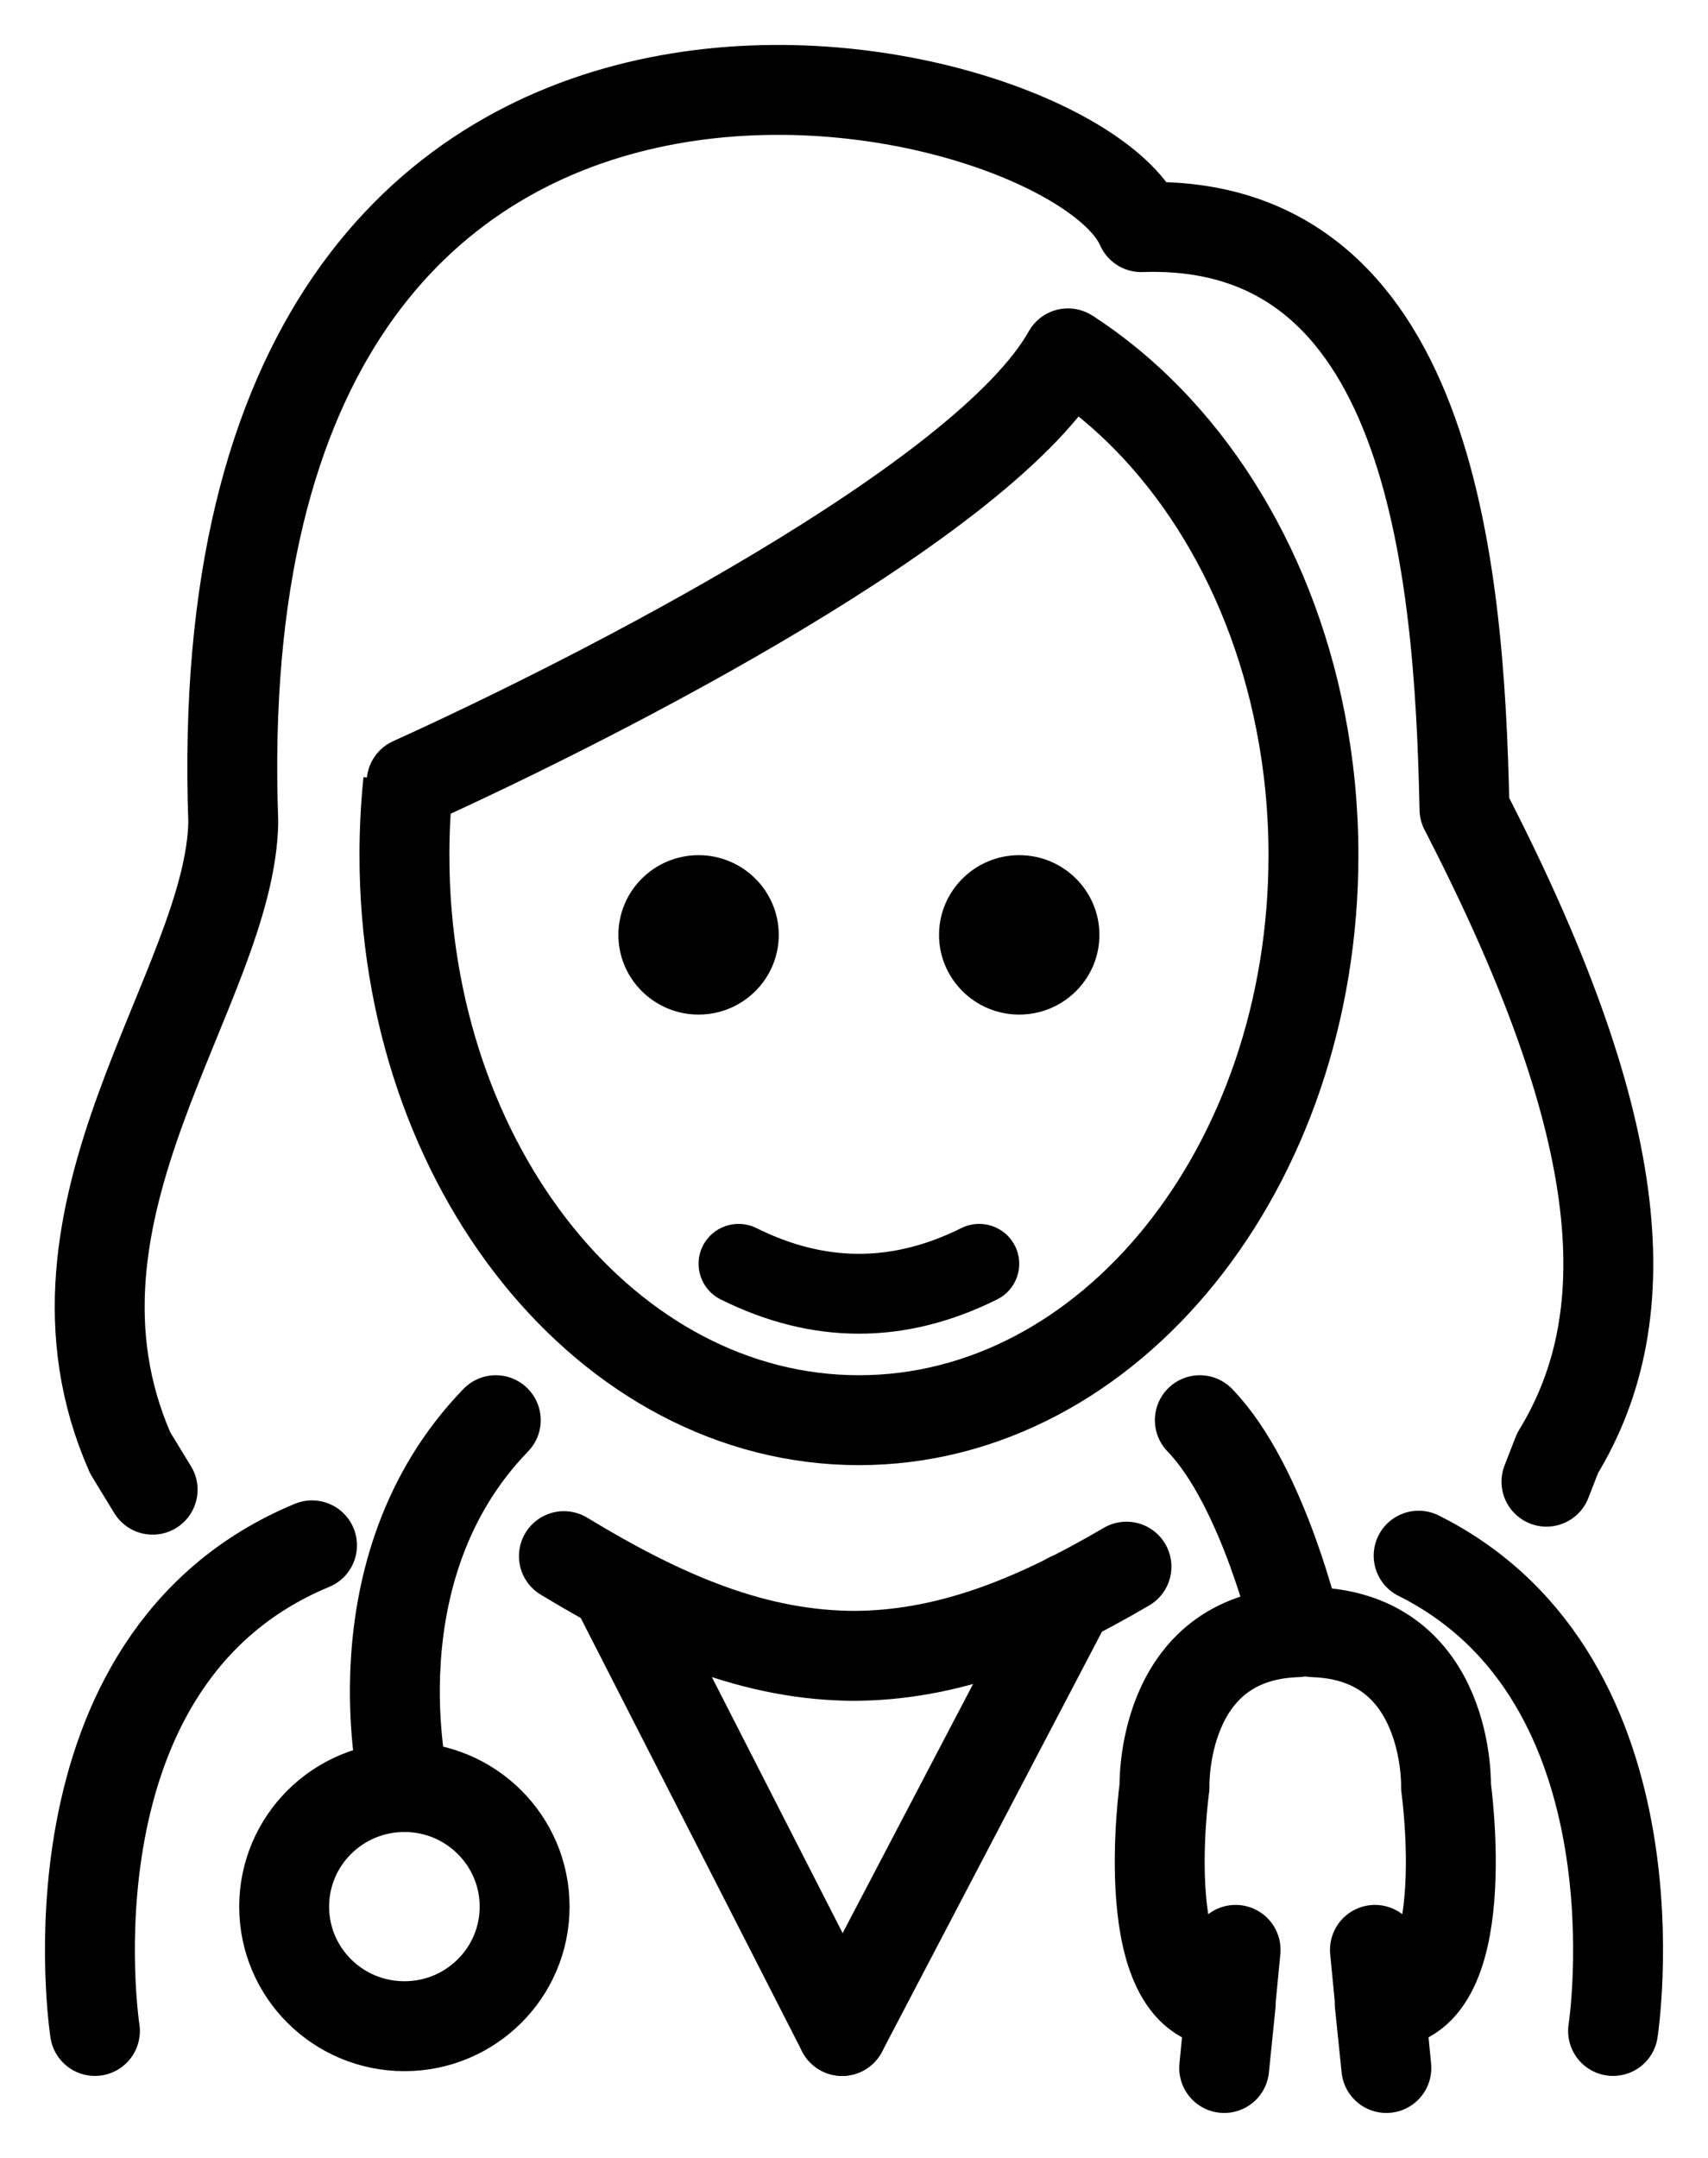 <svg width="19" height="24" viewBox="0 0 19 24" fill="none" xmlns="http://www.w3.org/2000/svg">
<path d="M12.23 10.398C12.23 10.887 11.83 11.284 11.338 11.284C10.846 11.284 10.446 10.887 10.446 10.398C10.446 9.908 10.846 9.511 11.338 9.511C11.83 9.511 12.23 9.908 12.23 10.398Z" fill="black"/>
<path d="M8.663 10.398C8.663 10.887 8.263 11.284 7.771 11.284C7.279 11.284 6.879 10.887 6.879 10.398C6.879 9.908 7.279 9.511 7.771 9.511C8.263 9.511 8.663 9.908 8.663 10.398Z" fill="black"/>
<path d="M9.555 14.833C9.041 14.833 8.527 14.706 8.017 14.452C7.797 14.343 7.708 14.076 7.818 13.857C7.928 13.638 8.195 13.549 8.416 13.659C9.182 14.04 9.927 14.04 10.693 13.659C10.914 13.549 11.181 13.638 11.291 13.857C11.401 14.076 11.312 14.343 11.092 14.452C10.582 14.706 10.068 14.833 9.555 14.833Z" fill="black"/>
<path d="M4.541 8.695C4.513 8.962 4.499 9.235 4.499 9.511C4.499 12.982 6.762 15.795 9.555 15.795C12.347 15.795 14.611 12.982 14.611 9.511C14.611 8.998 14.561 8.498 14.467 8.021C14.119 6.239 13.159 4.755 11.881 3.93" stroke="black" stroke-miterlimit="10"/>
<path d="M15.781 17.302C18.548 18.685 17.944 22.588 17.944 22.588" stroke="black" stroke-miterlimit="10" stroke-linecap="round" stroke-linejoin="round"/>
<path d="M6.273 17.307C7.387 17.983 8.407 18.419 9.528 18.416H9.472C10.527 18.419 11.493 18.032 12.531 17.424" stroke="black" stroke-miterlimit="10" stroke-linecap="round" stroke-linejoin="round"/>
<path d="M1.056 22.588C1.056 22.588 0.416 18.453 3.471 17.187" stroke="black" stroke-miterlimit="10" stroke-linecap="round" stroke-linejoin="round"/>
<path d="M11.88 3.93C10.967 5.558 6.675 7.749 4.579 8.699" stroke="black" stroke-miterlimit="10" stroke-linecap="round" stroke-linejoin="round"/>
<path d="M1.698 16.568L1.449 16.16C0.262 13.466 2.562 10.983 2.595 9.142C2.209 -1.531 11.912 0.718 12.695 2.526C15.888 2.417 16.236 6.248 16.291 9C18.069 12.445 18.289 14.588 17.327 16.161L17.203 16.479" stroke="black" stroke-miterlimit="10" stroke-linecap="round" stroke-linejoin="round"/>
<path d="M4.499 22.535C5.237 22.535 5.836 21.94 5.836 21.205C5.836 20.471 5.237 19.875 4.499 19.875C3.76 19.875 3.161 20.471 3.161 21.205C3.161 21.94 3.76 22.535 4.499 22.535Z" stroke="black" stroke-miterlimit="10" stroke-linecap="round" stroke-linejoin="round"/>
<path d="M4.499 19.875C4.499 19.875 3.907 17.454 5.515 15.795" stroke="black" stroke-miterlimit="10" stroke-linecap="round" stroke-linejoin="round"/>
<path d="M13.347 15.795C14.054 16.524 14.429 18.153 14.429 18.153C12.902 18.204 12.954 19.875 12.954 19.875C12.954 19.875 12.606 22.341 13.691 22.283L13.618 23L13.745 21.686" stroke="black" stroke-miterlimit="10" stroke-linecap="round" stroke-linejoin="round"/>
<path d="M14.611 18.153C16.137 18.204 16.086 19.875 16.086 19.875C16.086 19.875 16.434 22.341 15.348 22.283L15.422 23L15.295 21.686" stroke="black" stroke-miterlimit="10" stroke-linecap="round" stroke-linejoin="round"/>
<path d="M6.846 17.651L9.368 22.588" stroke="black" stroke-miterlimit="10" stroke-linecap="round" stroke-linejoin="round"/>
<path d="M11.891 17.771L9.368 22.588" stroke="black" stroke-miterlimit="10" stroke-linecap="round" stroke-linejoin="round"/>
</svg>
